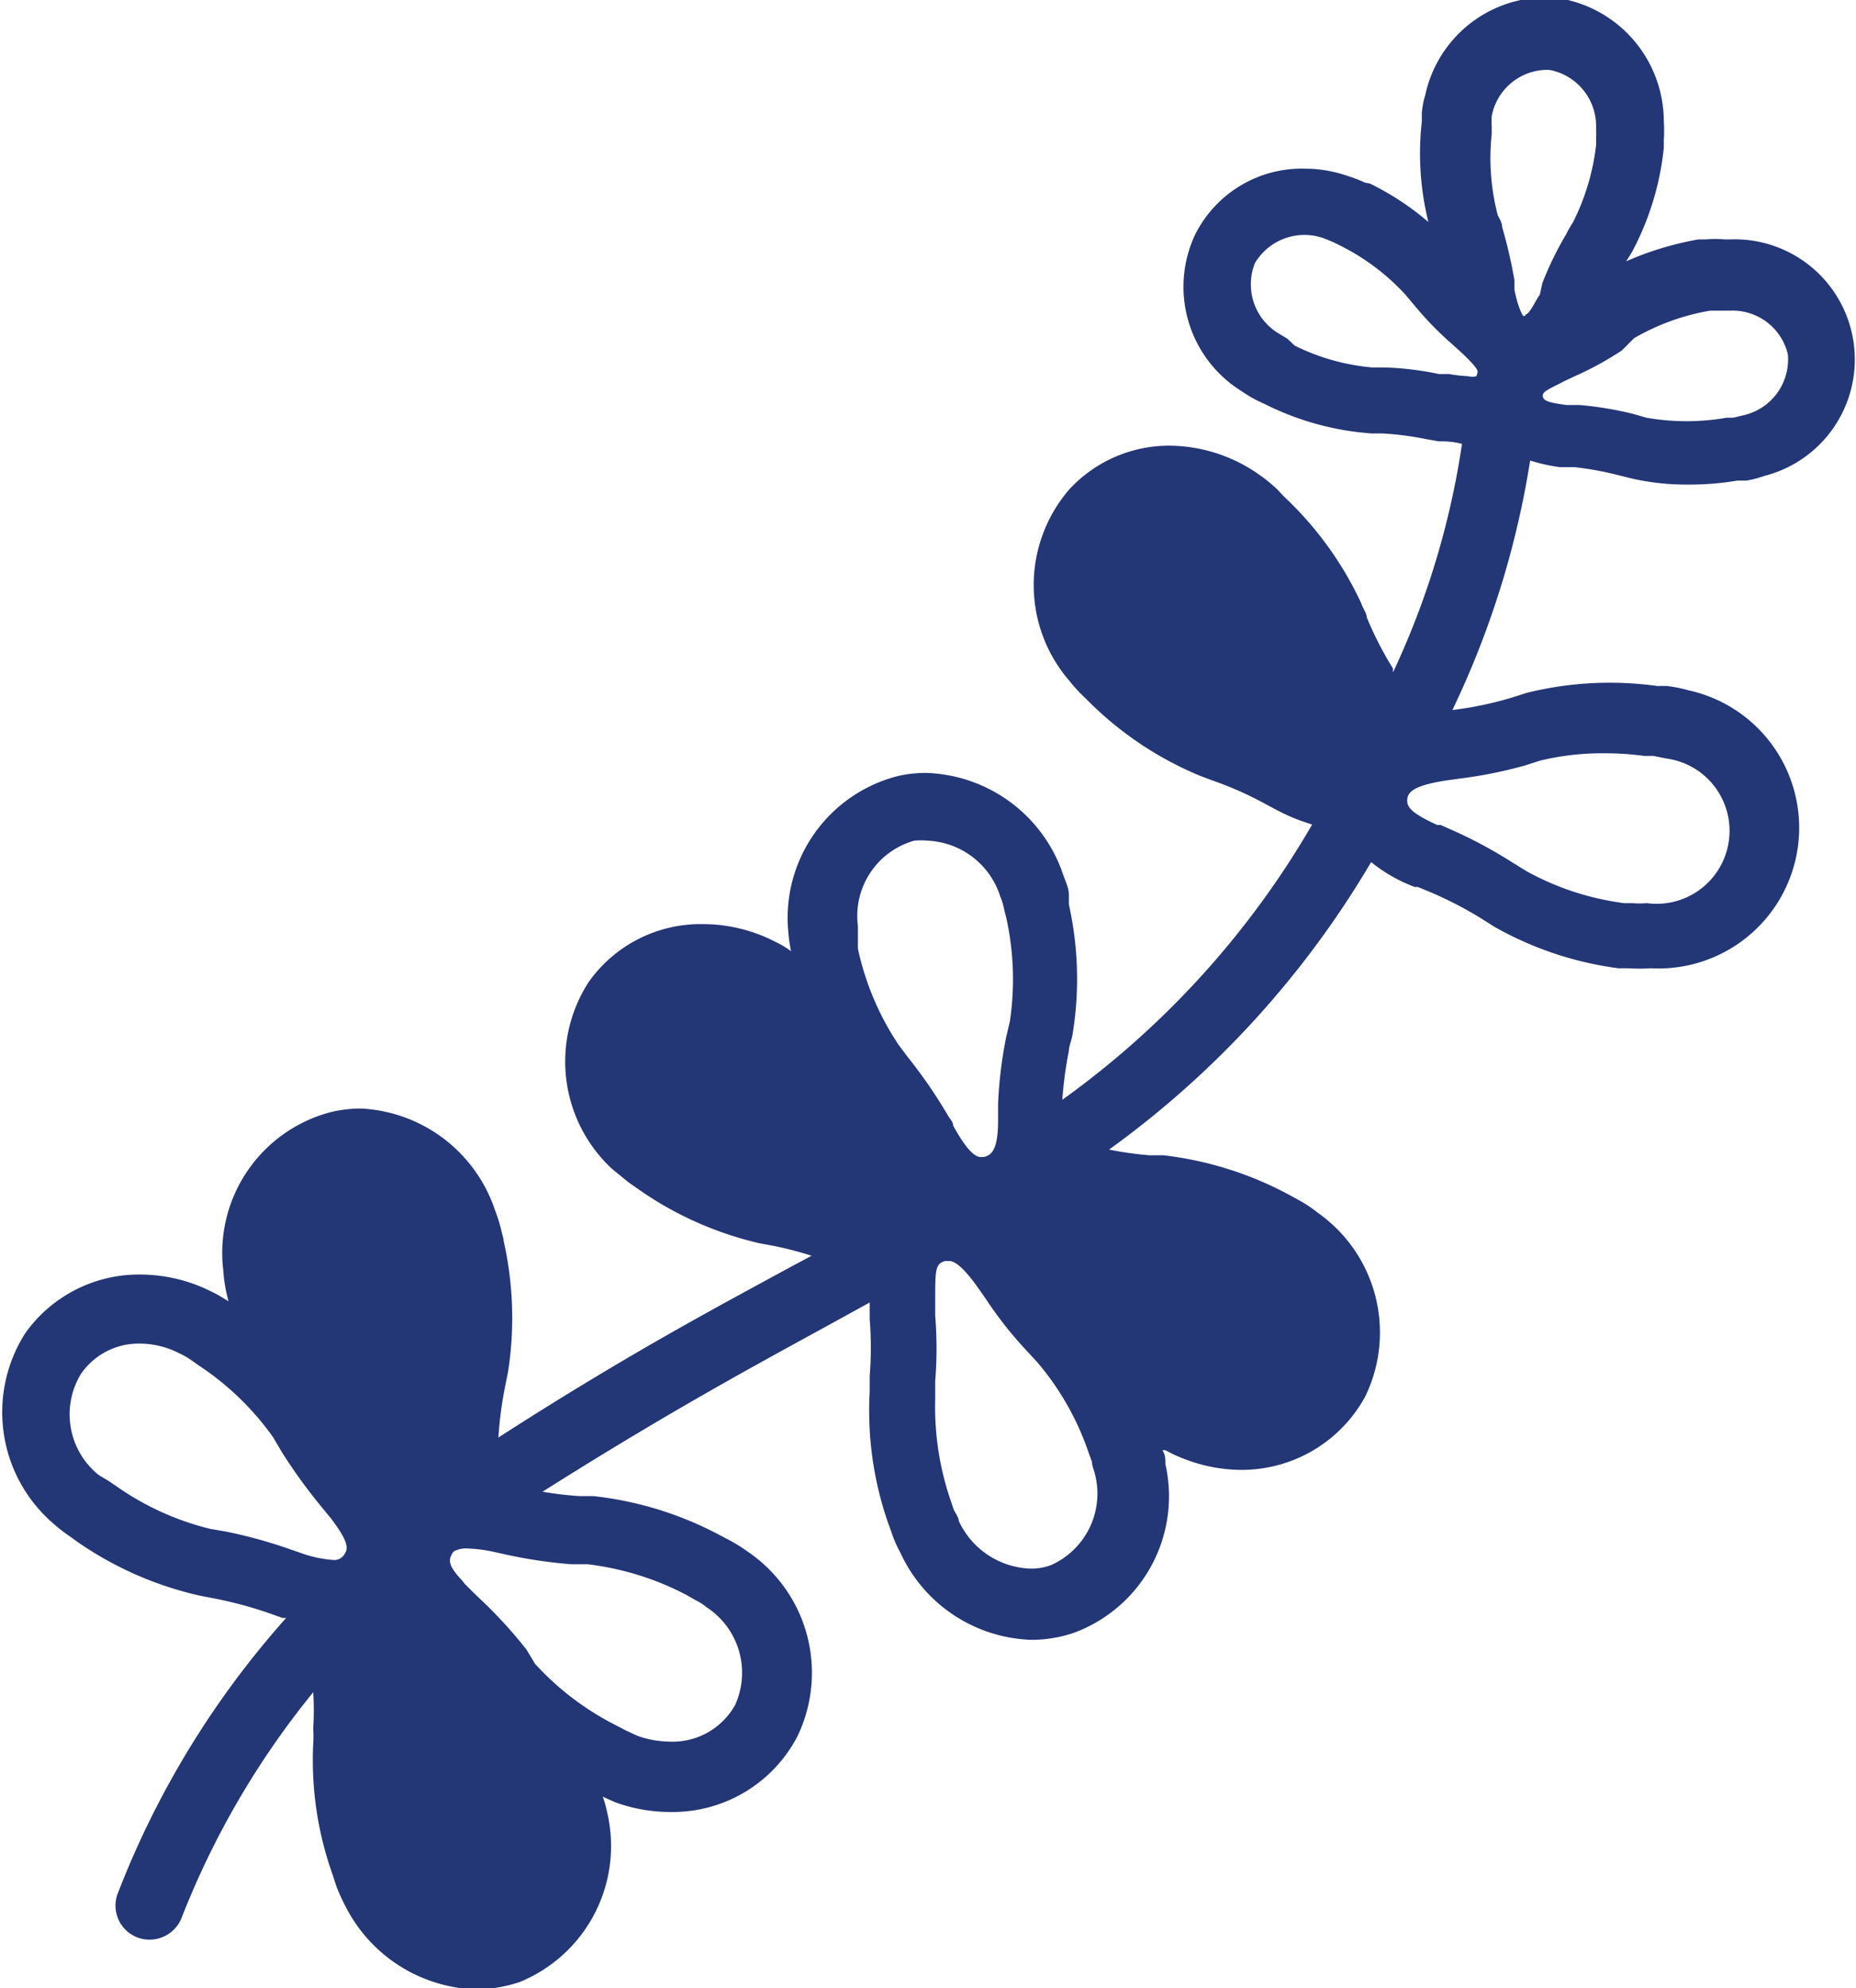 <svg id="Layer_1" data-name="Layer 1" xmlns="http://www.w3.org/2000/svg" width="42.49" height="45.5" viewBox="0 0 42.49 45.5"><defs><style>.cls-1{fill:#233676;}</style></defs><path class="cls-1" d="M54.45,27.94h.06l.27,0a7.3,7.3,0,0,1,1,.18l.28.07a5.55,5.55,0,0,0,1.34.15,6.52,6.52,0,0,0,1.12-.09l.21,0a2.58,2.58,0,0,0,.42-.11,2.75,2.75,0,0,0-.81-5.41h-.1a2.42,2.42,0,0,0-.45,0l-.16,0a7.16,7.16,0,0,0-1.65.5l.13-.21a6.44,6.44,0,0,0,.73-2.39l0-.17a3.24,3.24,0,0,0,0-.44,2.86,2.86,0,0,0-2.46-2.82,2.83,2.83,0,0,0-3,2.22,2.12,2.12,0,0,0-.08.41l0,.2a6.54,6.54,0,0,0,.15,2.3,6.33,6.33,0,0,0-1.34-.88L50,21.43a3.12,3.12,0,0,0-.39-.15,3,3,0,0,0-1-.17,2.73,2.73,0,0,0-2.5,1.51,2.81,2.81,0,0,0,1.06,3.58,3,3,0,0,0,.41.24l.13.06a6.47,6.47,0,0,0,2.44.67h.25a7,7,0,0,1,1,.13l.28.05c.14,0,.33,0,.54.06a18.74,18.74,0,0,1-1.58,5.23l0-.09a8,8,0,0,1-.6-1.17c0-.09-.08-.19-.13-.33a7.91,7.91,0,0,0-1.77-2.44L48,28.46a3.35,3.35,0,0,0-.4-.33,3.6,3.6,0,0,0-2.09-.68,3.11,3.11,0,0,0-2.28,1,3.35,3.35,0,0,0,0,4.38,3.51,3.51,0,0,0,.37.4l.13.13A7.88,7.88,0,0,0,46.21,35l.29.11a7.91,7.91,0,0,1,1.2.53l.3.16a4.43,4.43,0,0,0,.79.32,20.23,20.23,0,0,1-5.72,6.3,9,9,0,0,1,.15-1.12c0-.1.05-.2.08-.35a7.83,7.83,0,0,0-.08-3l0-.22c0-.17-.09-.33-.14-.49a3.42,3.42,0,0,0-3.12-2.3,2.81,2.81,0,0,0-.65.07,3.35,3.35,0,0,0-2.51,3.6,3.12,3.12,0,0,0,.06.41,2,2,0,0,0-.35-.21,3.61,3.61,0,0,0-1.66-.41,3.14,3.14,0,0,0-2.62,1.32A3.35,3.35,0,0,0,32.76,44l.38.31.2.14a7.94,7.94,0,0,0,2.78,1.25l.32.06a7.81,7.81,0,0,1,.89.23l-.45.24c-1.67.91-3.74,2-6.72,3.92A8.76,8.76,0,0,1,30.31,49l.07-.35a8,8,0,0,0-.1-3c0-.06-.05-.21-.05-.23a3.82,3.82,0,0,0-.15-.48A3.41,3.41,0,0,0,27,42.62a3.07,3.07,0,0,0-.67.08,3.33,3.33,0,0,0-2.47,3.61,3.7,3.7,0,0,0,.07.51l.05.21c-.12-.07-.24-.15-.37-.21a3.64,3.64,0,0,0-1.64-.4,3.19,3.19,0,0,0-2.64,1.34,3.36,3.36,0,0,0,.62,4.34,3.81,3.81,0,0,0,.41.32l.18.13a8,8,0,0,0,2.79,1.22l.31.06a9.19,9.19,0,0,1,1.27.34l.31.11.08,0a20.63,20.63,0,0,0-3.86,6.32.78.78,0,0,0,.48,1,.79.79,0,0,0,1-.49,19.29,19.29,0,0,1,3-5.13,6.18,6.18,0,0,1,0,.83,2.6,2.6,0,0,1,0,.36,7.8,7.8,0,0,0,.45,3l.07.22a4,4,0,0,0,.21.47,3.47,3.47,0,0,0,3,1.92,3.2,3.2,0,0,0,1-.17,3.36,3.36,0,0,0,2-3.88,2.63,2.63,0,0,0-.1-.36l.29.13a3.69,3.69,0,0,0,1.27.22A3.22,3.22,0,0,0,37,57a3.35,3.35,0,0,0-1.12-4.23,3.68,3.68,0,0,0-.45-.28l-.19-.1a8,8,0,0,0-2.91-.9l-.32,0a8.11,8.11,0,0,1-.84-.1c2.85-1.8,4.79-2.85,6.49-3.78l1-.55v.06c0,.11,0,.22,0,.32a8.2,8.2,0,0,1,0,1.31c0,.1,0,.2,0,.35a7.83,7.83,0,0,0,.42,3l.08.22a2.67,2.67,0,0,0,.2.46,3.42,3.42,0,0,0,3,2h0a3,3,0,0,0,1-.17,3.33,3.33,0,0,0,2.07-3.85c0-.12,0-.22-.07-.32l.07,0a3.22,3.22,0,0,0,.46.21,3.6,3.6,0,0,0,1.29.24A3.22,3.22,0,0,0,50,49.22,3.35,3.35,0,0,0,48.91,45a2.78,2.78,0,0,0-.42-.28l-.2-.11a8,8,0,0,0-2.91-.92l-.32,0a8,8,0,0,1-.92-.13,21.67,21.67,0,0,0,6-6.58,3.55,3.55,0,0,0,1,.57l.07,0,.29.12a8.77,8.77,0,0,1,1.16.6l.3.19a7.81,7.81,0,0,0,2.84.95l.23,0a3.89,3.89,0,0,0,.51,0,3.22,3.22,0,0,0,.87-6.36,3.16,3.16,0,0,0-.5-.1l-.22,0a7.91,7.91,0,0,0-3,.16l-.31.1A8.13,8.13,0,0,1,52,33.5a20.58,20.58,0,0,0,1.78-5.71A4.06,4.06,0,0,0,54.45,27.94ZM26.63,52.83a.27.27,0,0,1-.27.12,2.73,2.73,0,0,1-.73-.16l-.26-.09a11,11,0,0,0-1.46-.4l-.35-.06a6.37,6.37,0,0,1-2.18-1l-.18-.12A2.11,2.11,0,0,1,21,51a1.78,1.78,0,0,1-.4-2.3A1.6,1.6,0,0,1,21.93,48a2,2,0,0,1,.94.23,1.74,1.74,0,0,1,.26.15l.17.12A6.42,6.42,0,0,1,25,50.14l.2.34a12.36,12.36,0,0,0,.88,1.22l.18.22.06.07C26.71,52.51,26.74,52.68,26.63,52.83Zm5.2.22.37,0a6.54,6.54,0,0,1,2.26.7l.21.12a1.32,1.32,0,0,1,.25.16,1.79,1.79,0,0,1,.66,2.24,1.64,1.64,0,0,1-1.5.84,2.29,2.29,0,0,1-.73-.13l-.28-.13-.19-.1A6.43,6.43,0,0,1,31,55.33L30.8,55a10.46,10.46,0,0,0-1-1.1l-.21-.2-.07-.07-.13-.13c-.05-.07-.11-.13-.17-.2-.19-.23-.2-.35-.13-.47a.16.16,0,0,1,.08-.09h0a.59.59,0,0,1,.29-.05,3.3,3.3,0,0,1,.61.08l.27.06A10.91,10.91,0,0,0,31.83,53.05Zm7.7-11.61-.21-.28a6.36,6.36,0,0,1-.93-2.2c0-.05,0-.2,0-.22s0-.2,0-.3a1.79,1.79,0,0,1,1.29-1.95,1.65,1.65,0,0,1,.31,0,1.83,1.83,0,0,1,1.66,1.28,1.49,1.49,0,0,1,.09.3l.05.2a6.52,6.52,0,0,1,.08,2.35l-.09.39a9.69,9.69,0,0,0-.18,1.49c0,.09,0,.18,0,.28v.1c0,.67-.14.81-.33.85h-.07c-.22,0-.49-.47-.63-.72,0-.09-.09-.17-.13-.25A11.4,11.4,0,0,0,39.53,41.44Zm3.28,11.63a1.27,1.27,0,0,1-.48.08h0a1.88,1.88,0,0,1-1.63-1.09c0-.08-.08-.18-.12-.27l-.07-.21a6.6,6.6,0,0,1-.35-2.31c0-.14,0-.27,0-.41a9.35,9.35,0,0,0,0-1.5c0-.09,0-.18,0-.28V47c0-.68,0-.83.23-.89h.09c.22,0,.53.43.68.64l.16.23a9,9,0,0,0,.93,1.18l.25.27a6.34,6.34,0,0,1,1.17,2.06l.08.22c0,.1.05.19.07.29A1.79,1.79,0,0,1,42.81,53.07Zm9.35-18a10.35,10.35,0,0,0,1.5-.3l.34-.11a6,6,0,0,1,1.49-.17,6.58,6.58,0,0,1,.9.06l.21,0,.3.06a1.67,1.67,0,0,1-.45,3.31,2,2,0,0,1-.33,0l-.19,0a6.3,6.3,0,0,1-2.23-.73l-.34-.21A10.52,10.52,0,0,0,52,36.25l-.27-.12-.08,0c-.61-.28-.71-.42-.68-.61s.26-.31.9-.41Zm4-10.08a5.19,5.19,0,0,1,1.74-.63l.17,0,.23,0h.05a1.3,1.3,0,0,1,1.33,1,1.31,1.31,0,0,1-1,1.39l-.25.06-.15,0a5.35,5.35,0,0,1-1.84,0l-.31-.09a8.11,8.11,0,0,0-1.21-.2l-.3,0c-.38-.05-.54-.09-.55-.2s.11-.15.52-.36l.19-.09a7.33,7.33,0,0,0,1.1-.6Zm-3.61.87a.36.36,0,0,1-.19,0,3.49,3.49,0,0,1-.44-.05l-.23,0a7.07,7.07,0,0,0-1.23-.15h-.29a4.94,4.94,0,0,1-1.78-.5L48.22,25l-.2-.12a1.31,1.31,0,0,1-.54-1.61,1.32,1.32,0,0,1,1.62-.55l.19.08.16.08A5.13,5.13,0,0,1,50.93,24l.21.25a7.42,7.42,0,0,0,.87.89l.22.2c.23.22.35.36.35.42Zm1.12-1.38h-.05s-.11-.15-.2-.6l0-.22a11,11,0,0,0-.28-1.21c0-.1-.07-.21-.1-.27a5.15,5.15,0,0,1-.14-1.86l0-.18a1.89,1.89,0,0,1,0-.23,1.3,1.3,0,0,1,1.21-1.06h.11a1.31,1.31,0,0,1,1.07,1.33,2.18,2.18,0,0,1,0,.24v.15a5.26,5.26,0,0,1-.53,1.77,2.54,2.54,0,0,0-.16.28,7.4,7.4,0,0,0-.54,1.11L54,24C53.92,24.09,53.77,24.45,53.67,24.45Z" transform="translate(-18.75 -17.25)"/></svg>